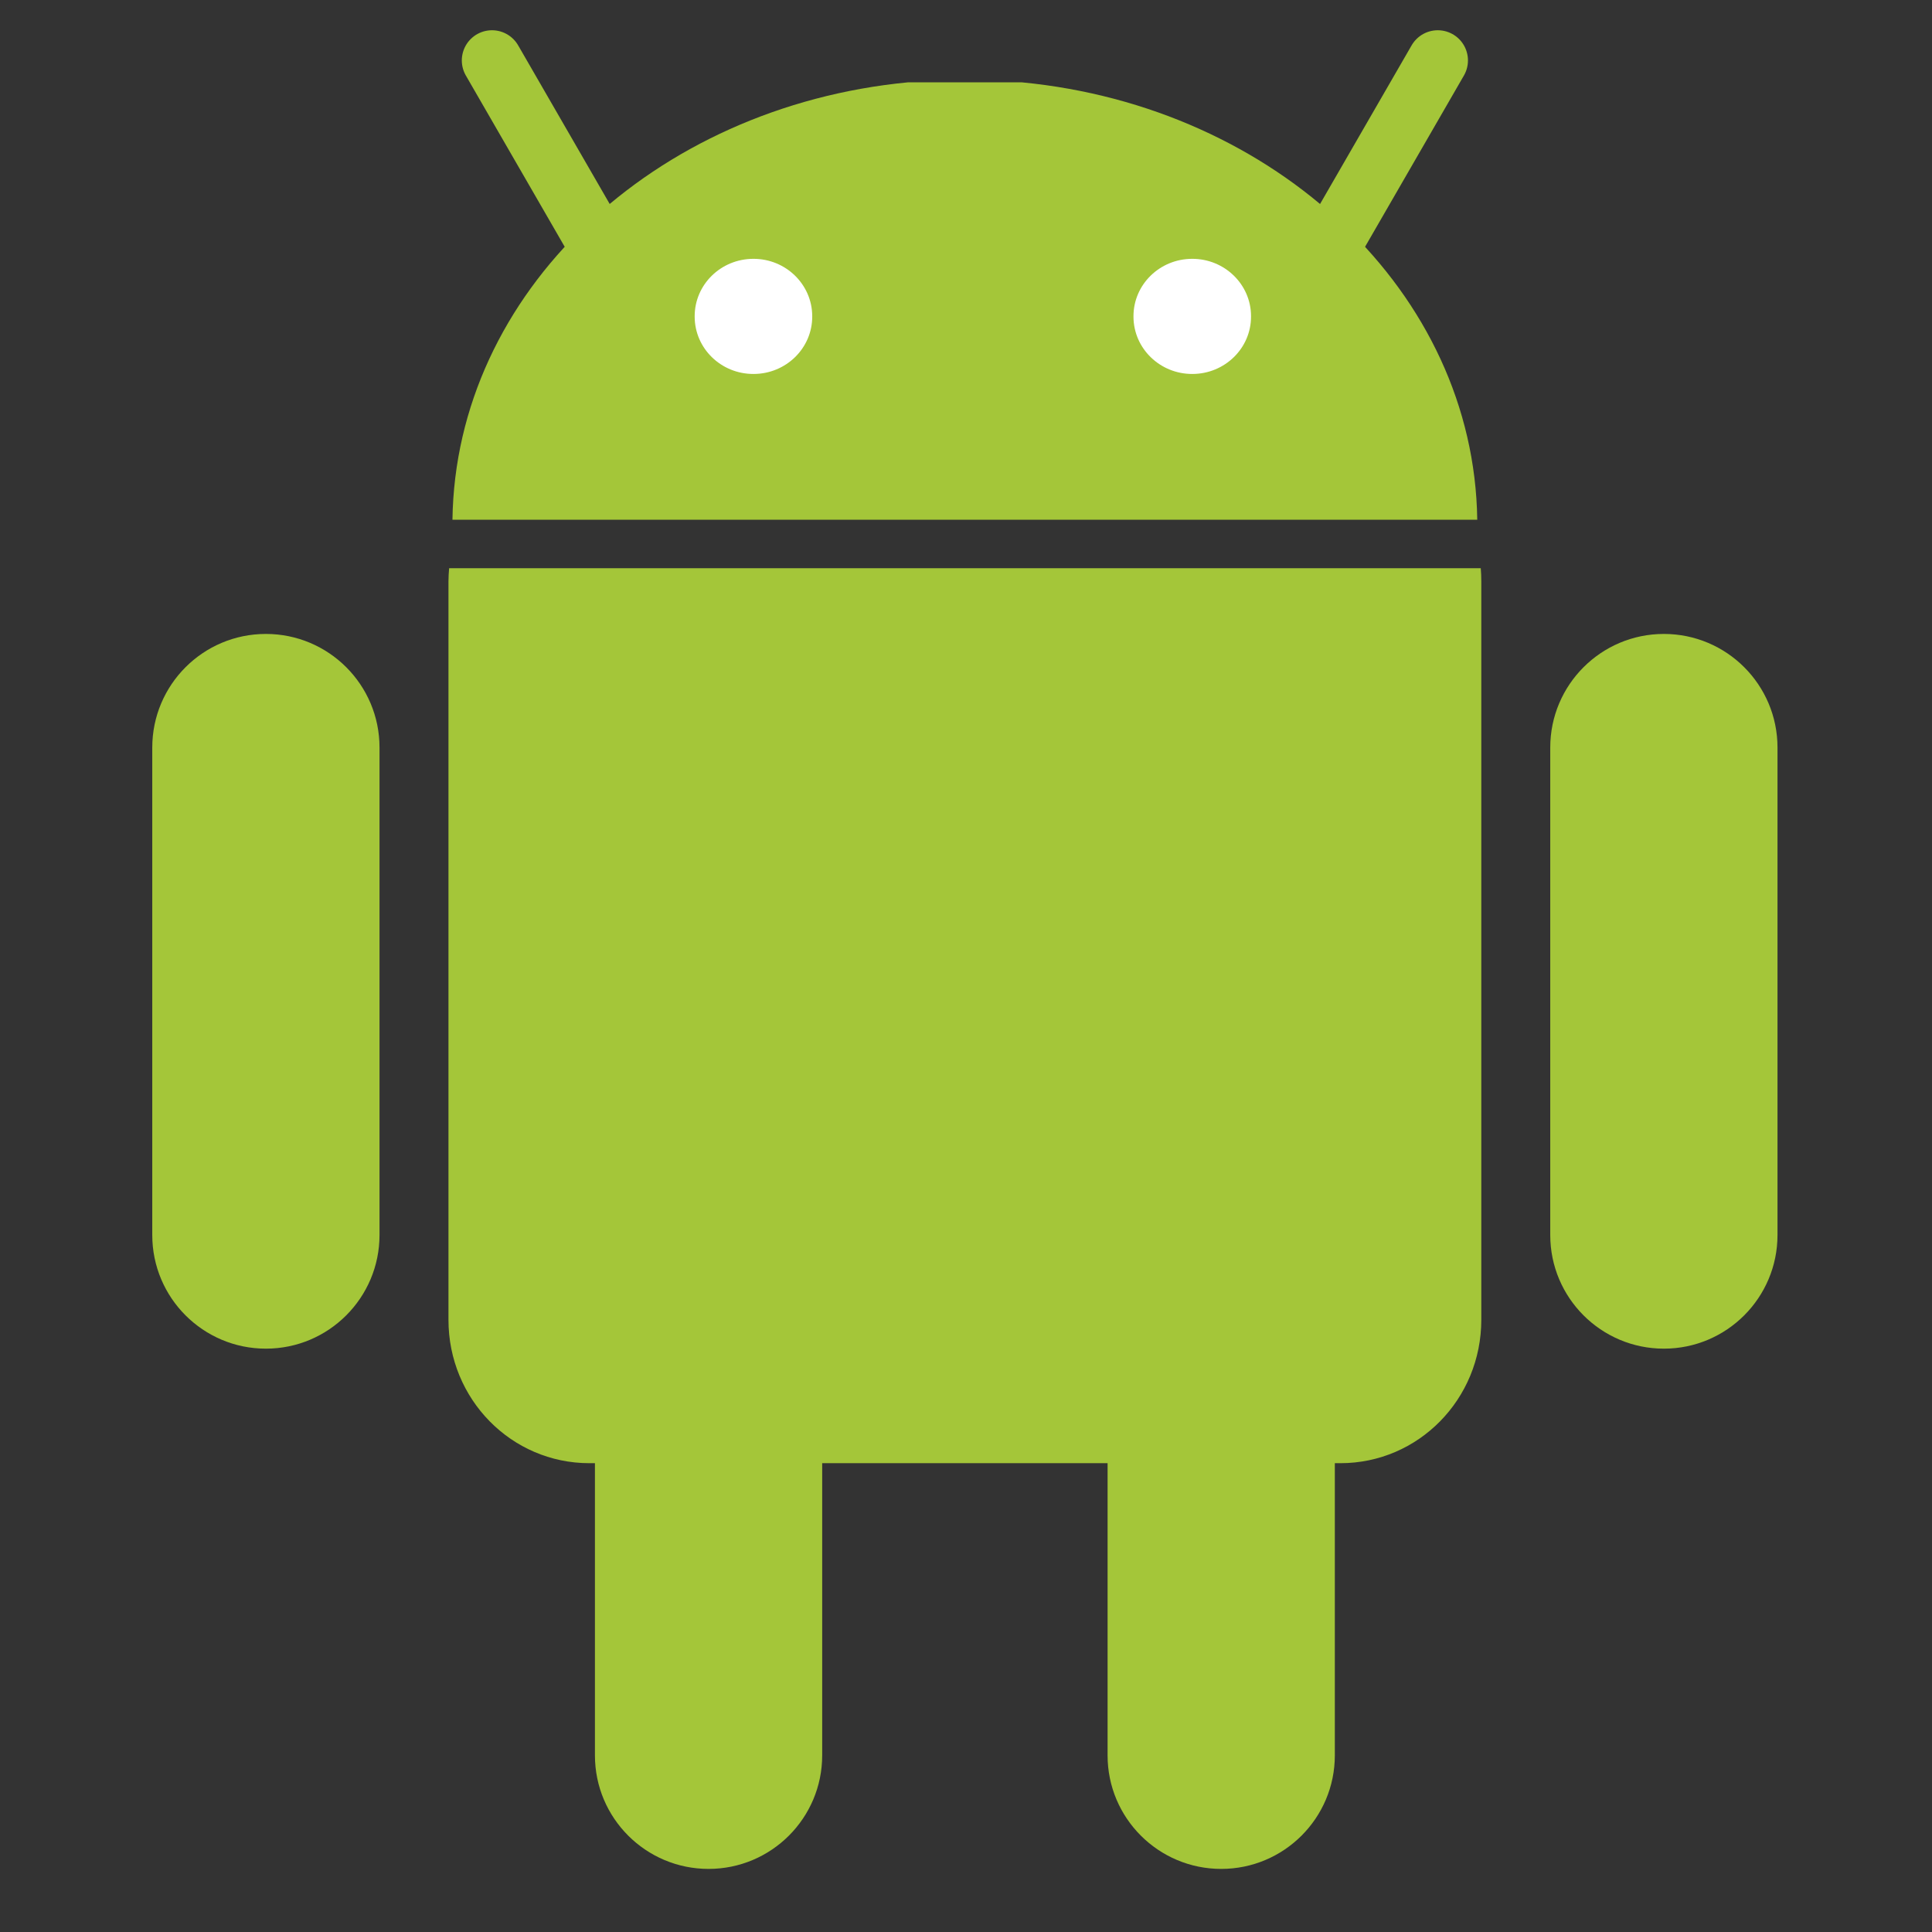 <?xml version="1.0" encoding="UTF-8"?>
<svg width="32px" height="32px" viewBox="0 0 32 32" version="1.1" xmlns="http://www.w3.org/2000/svg" xmlns:xlink="http://www.w3.org/1999/xlink">
    <rect x="0" y="0" width="32" height="32" fill="#333333" stroke="none"/>
    <title>Application_Android</title>
    <g id="Application_Android" stroke="none" stroke-width="1" fill="none" fill-rule="evenodd">
        <g id="android" transform="translate(2.5, 1)">
            <path d="M9.236,18.118 C10.275,18.118 11.118,18.961 11.118,20 L11.118,28.074 C11.118,29.113 10.275,29.955 9.236,29.955 C8.197,29.955 7.354,29.113 7.354,28.074 L7.354,20 C7.354,18.961 8.197,18.118 9.236,18.118 L9.236,18.118 Z" id="Shape" fill="#A4C639" fill-rule="nonzero"></path>
            <path d="M4.939,8.411 C4.933,8.483 4.928,8.555 4.928,8.628 L4.928,20.86 C4.928,22.175 5.969,23.235 7.262,23.235 L19.701,23.235 C20.994,23.235 22.035,22.175 22.035,20.86 L22.035,8.628 C22.035,8.555 22.032,8.482 22.026,8.411 L4.939,8.411 Z" id="Shape" fill="#A4C639" fill-rule="nonzero"></path>
            <path d="M17.727,18.118 C18.766,18.118 19.609,18.961 19.609,20 L19.609,28.074 C19.609,29.113 18.766,29.955 17.727,29.955 C16.688,29.955 15.845,29.113 15.845,28.074 L15.845,20 C15.845,18.961 16.688,18.118 17.727,18.118 L17.727,18.118 Z M1.904,9.5 C2.943,9.5 3.786,10.342 3.786,11.382 L3.786,19.455 C3.786,20.495 2.943,21.338 1.904,21.338 C0.864,21.338 0.022,20.495 0.022,19.456 L0.022,11.382 C0.022,10.343 0.864,9.5 1.904,9.5 Z M25.059,9.5 C26.098,9.5 26.941,10.342 26.941,11.382 L26.941,19.455 C26.941,20.495 26.098,21.338 25.059,21.338 C24.02,21.338 23.177,20.495 23.177,19.456 L23.177,11.382 C23.177,10.343 24.02,9.5 25.059,9.5 Z M4.994,7.608 C5.047,3.85 8.326,0.77 12.536,0.364 L14.427,0.364 C18.637,0.77 21.916,3.851 21.968,7.608 L4.994,7.608 Z" id="Shape" fill="#A4C639" fill-rule="nonzero"></path>
            <path d="M5.649,0.001 L7.634,3.44 M21.314,0.001 L19.329,3.44" id="Shape" stroke="#A4C639" stroke-linecap="round" stroke-linejoin="round"></path>
            <path d="M10.953,4.241 C10.955,4.766 10.52,5.193 9.982,5.194 C9.444,5.196 9.007,4.771 9.006,4.246 L9.006,4.241 C9.004,3.715 9.439,3.288 9.977,3.287 C10.514,3.285 10.951,3.71 10.953,4.235 L10.953,4.241 Z M18.221,4.241 C18.223,4.766 17.788,5.193 17.25,5.194 C16.713,5.196 16.275,4.771 16.274,4.246 L16.274,4.241 C16.272,3.715 16.707,3.288 17.245,3.287 C17.782,3.285 18.22,3.71 18.221,4.235 L18.221,4.241 Z" id="Shape" fill="#FFFFFF" fill-rule="nonzero"></path>
        </g>
    </g>
</svg>